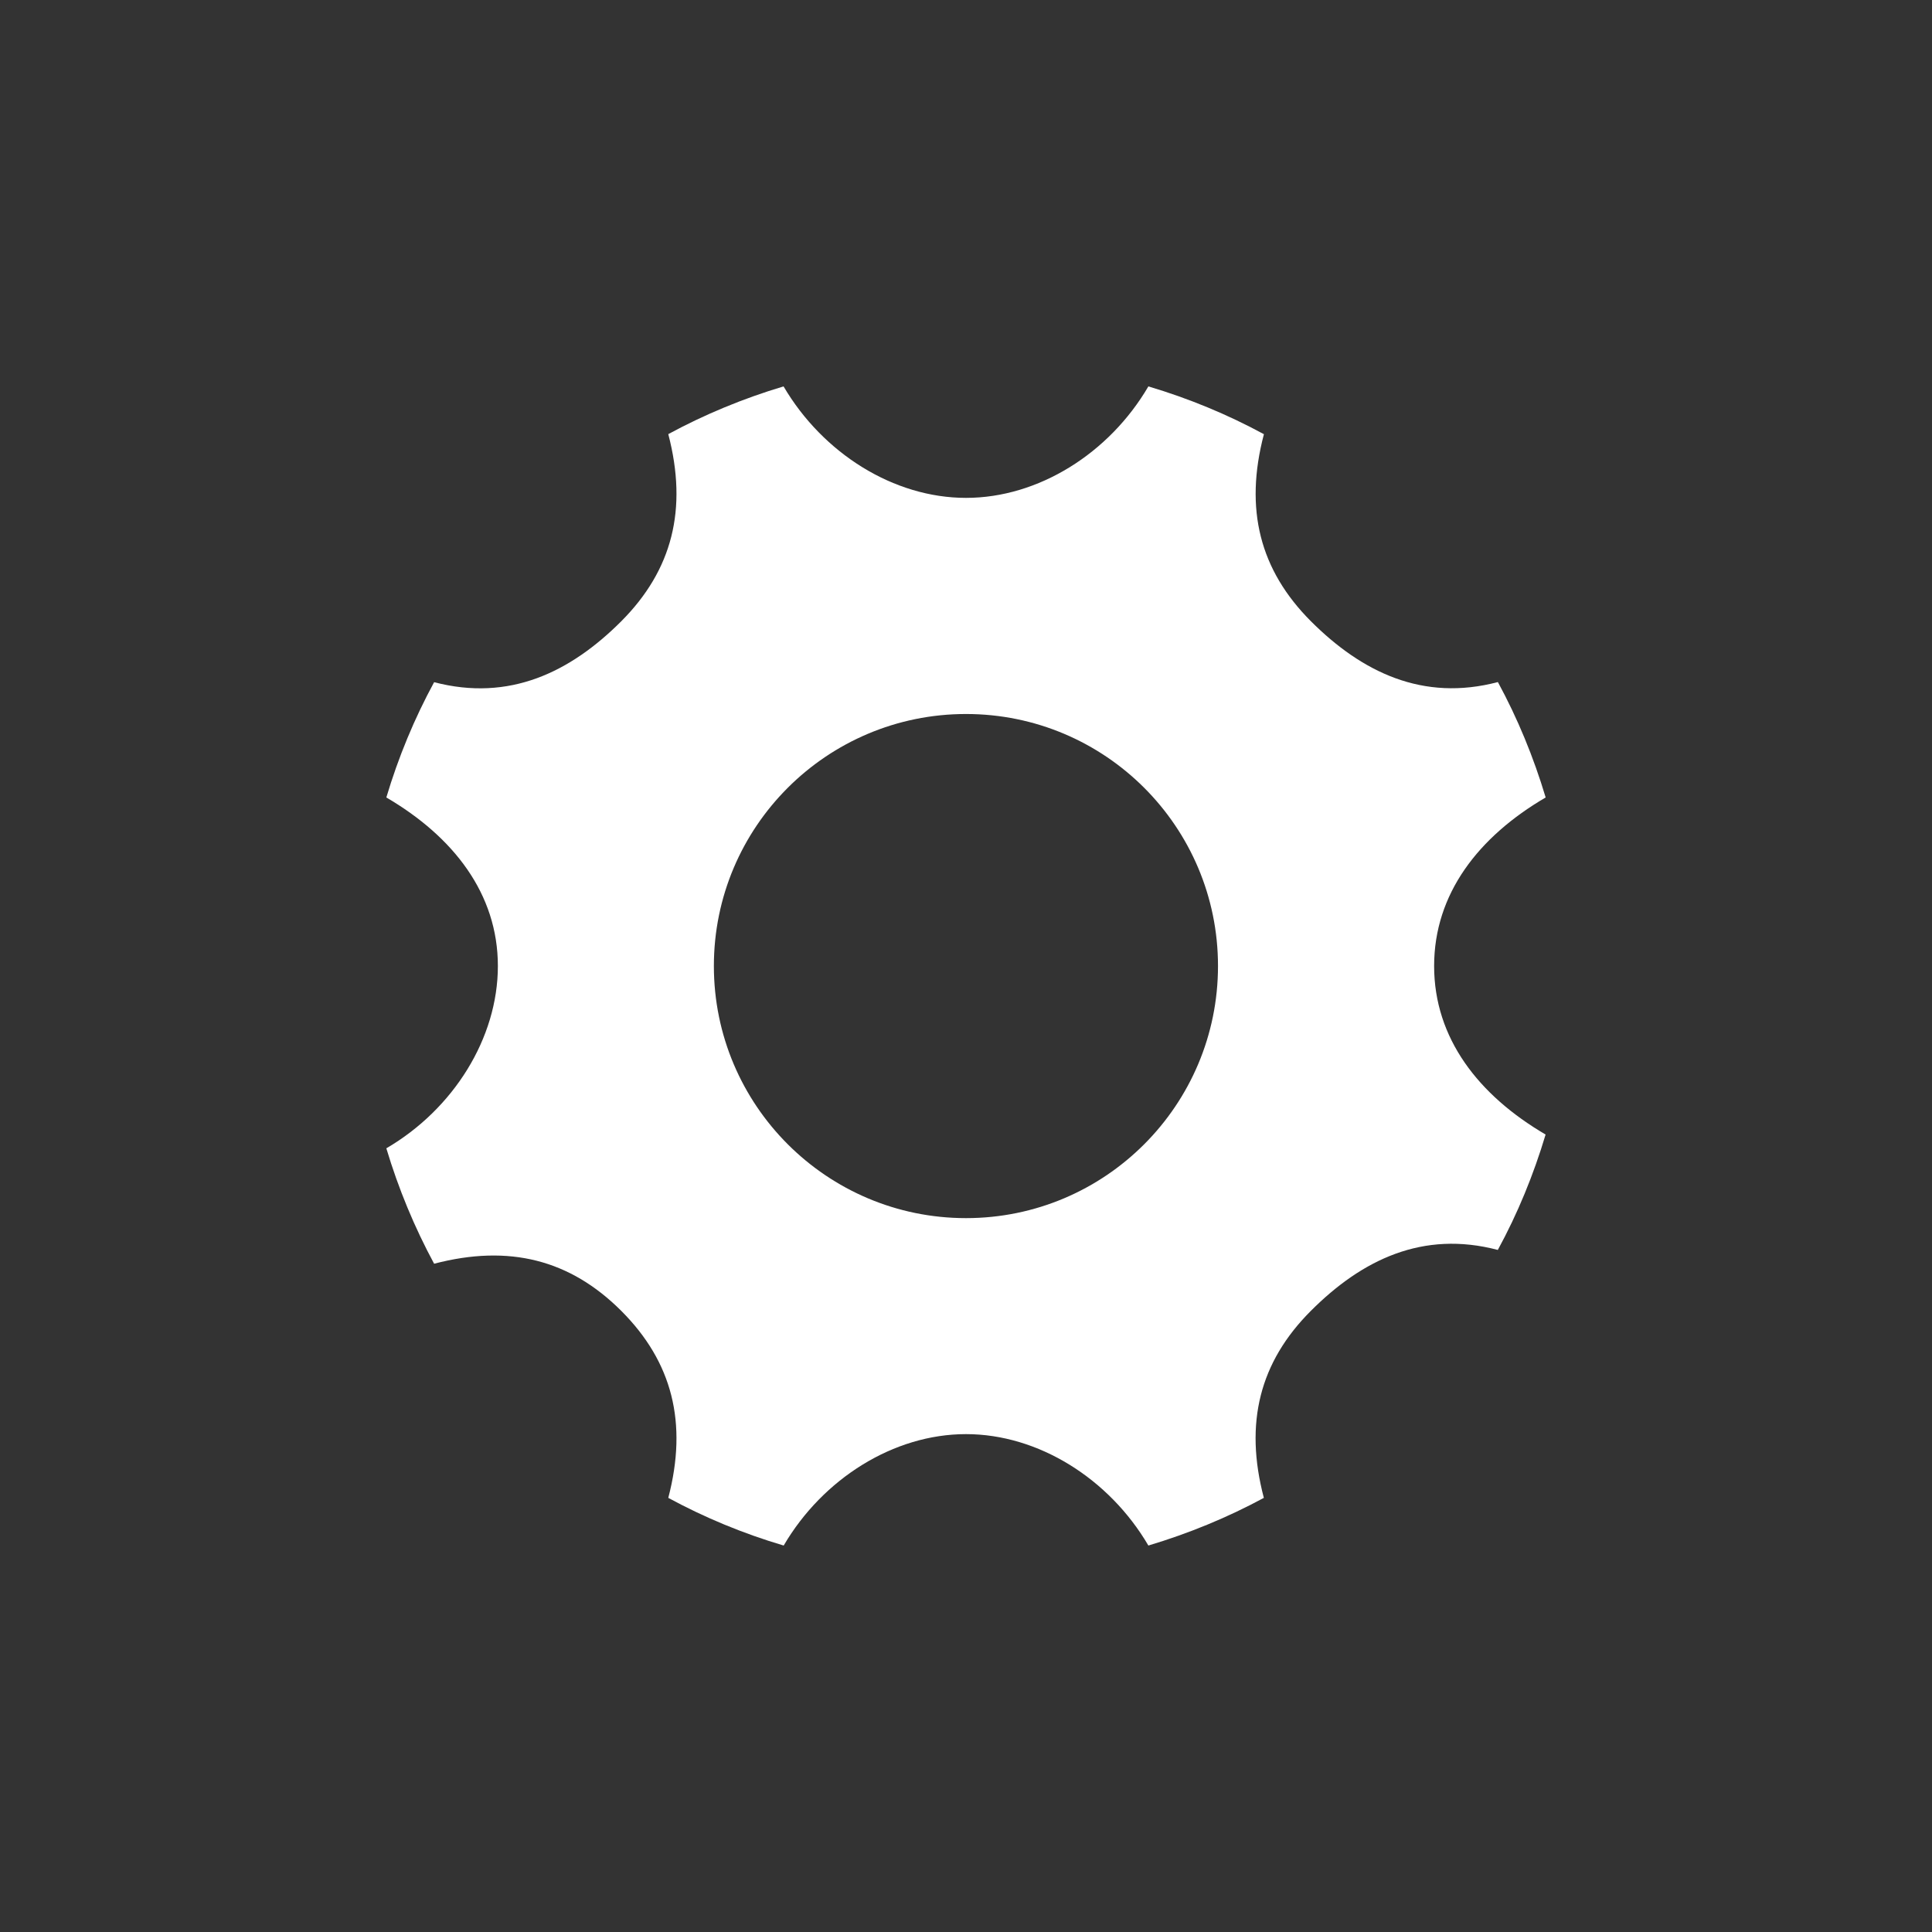 <?xml version="1.0" encoding="utf-8"?>
<!-- Generator: Adobe Illustrator 16.0.0, SVG Export Plug-In . SVG Version: 6.00 Build 0)  -->
<!DOCTYPE svg PUBLIC "-//W3C//DTD SVG 1.1//EN" "http://www.w3.org/Graphics/SVG/1.1/DTD/svg11.dtd">
<svg version="1.1" xmlns="http://www.w3.org/2000/svg" xmlns:xlink="http://www.w3.org/1999/xlink" x="0px" y="0px" width="30px"
	 height="30px" viewBox="0 0 30 30" enable-background="new 0 0 30 30" xml:space="preserve">
<rect x="0" y="0" width="30" height="30" fill="#333333" stroke="none"/>
<path fill="#FFFFFF" d="M22.269,15c0-1.122,0.69-2.008,1.732-2.617c-0.188-0.627-0.435-1.227-0.742-1.792
	c-1.164,0.307-2.11-0.152-2.903-0.944c-0.793-0.795-1.037-1.738-0.73-2.905C19.06,6.435,18.46,6.187,17.832,6
	C17.223,7.041,16.122,7.731,15,7.731c-1.123,0-2.222-0.691-2.833-1.731c-0.625,0.187-1.225,0.435-1.79,0.741
	c0.305,1.167,0.062,2.111-0.73,2.906c-0.794,0.794-1.74,1.251-2.906,0.946c-0.306,0.563-0.555,1.163-0.742,1.79
	C7.04,12.992,7.731,13.878,7.731,15s-0.691,2.223-1.732,2.831c0.188,0.627,0.437,1.227,0.742,1.792
	c1.167-0.305,2.111-0.062,2.906,0.732c0.792,0.793,1.035,1.738,0.73,2.904c0.565,0.306,1.165,0.555,1.792,0.74
	c0.609-1.039,1.708-1.73,2.831-1.73c1.122,0,2.223,0.691,2.832,1.73c0.628-0.188,1.228-0.435,1.793-0.74
	c-0.307-1.166-0.063-2.111,0.73-2.904c0.793-0.794,1.739-1.253,2.903-0.946c0.308-0.565,0.554-1.165,0.742-1.792
	C22.959,17.008,22.269,16.122,22.269,15z M15,18.915c-2.161,0-3.915-1.754-3.915-3.915s1.754-3.913,3.915-3.913
	c2.162,0,3.913,1.752,3.913,3.913S17.162,18.915,15,18.915z"/>
</svg>
